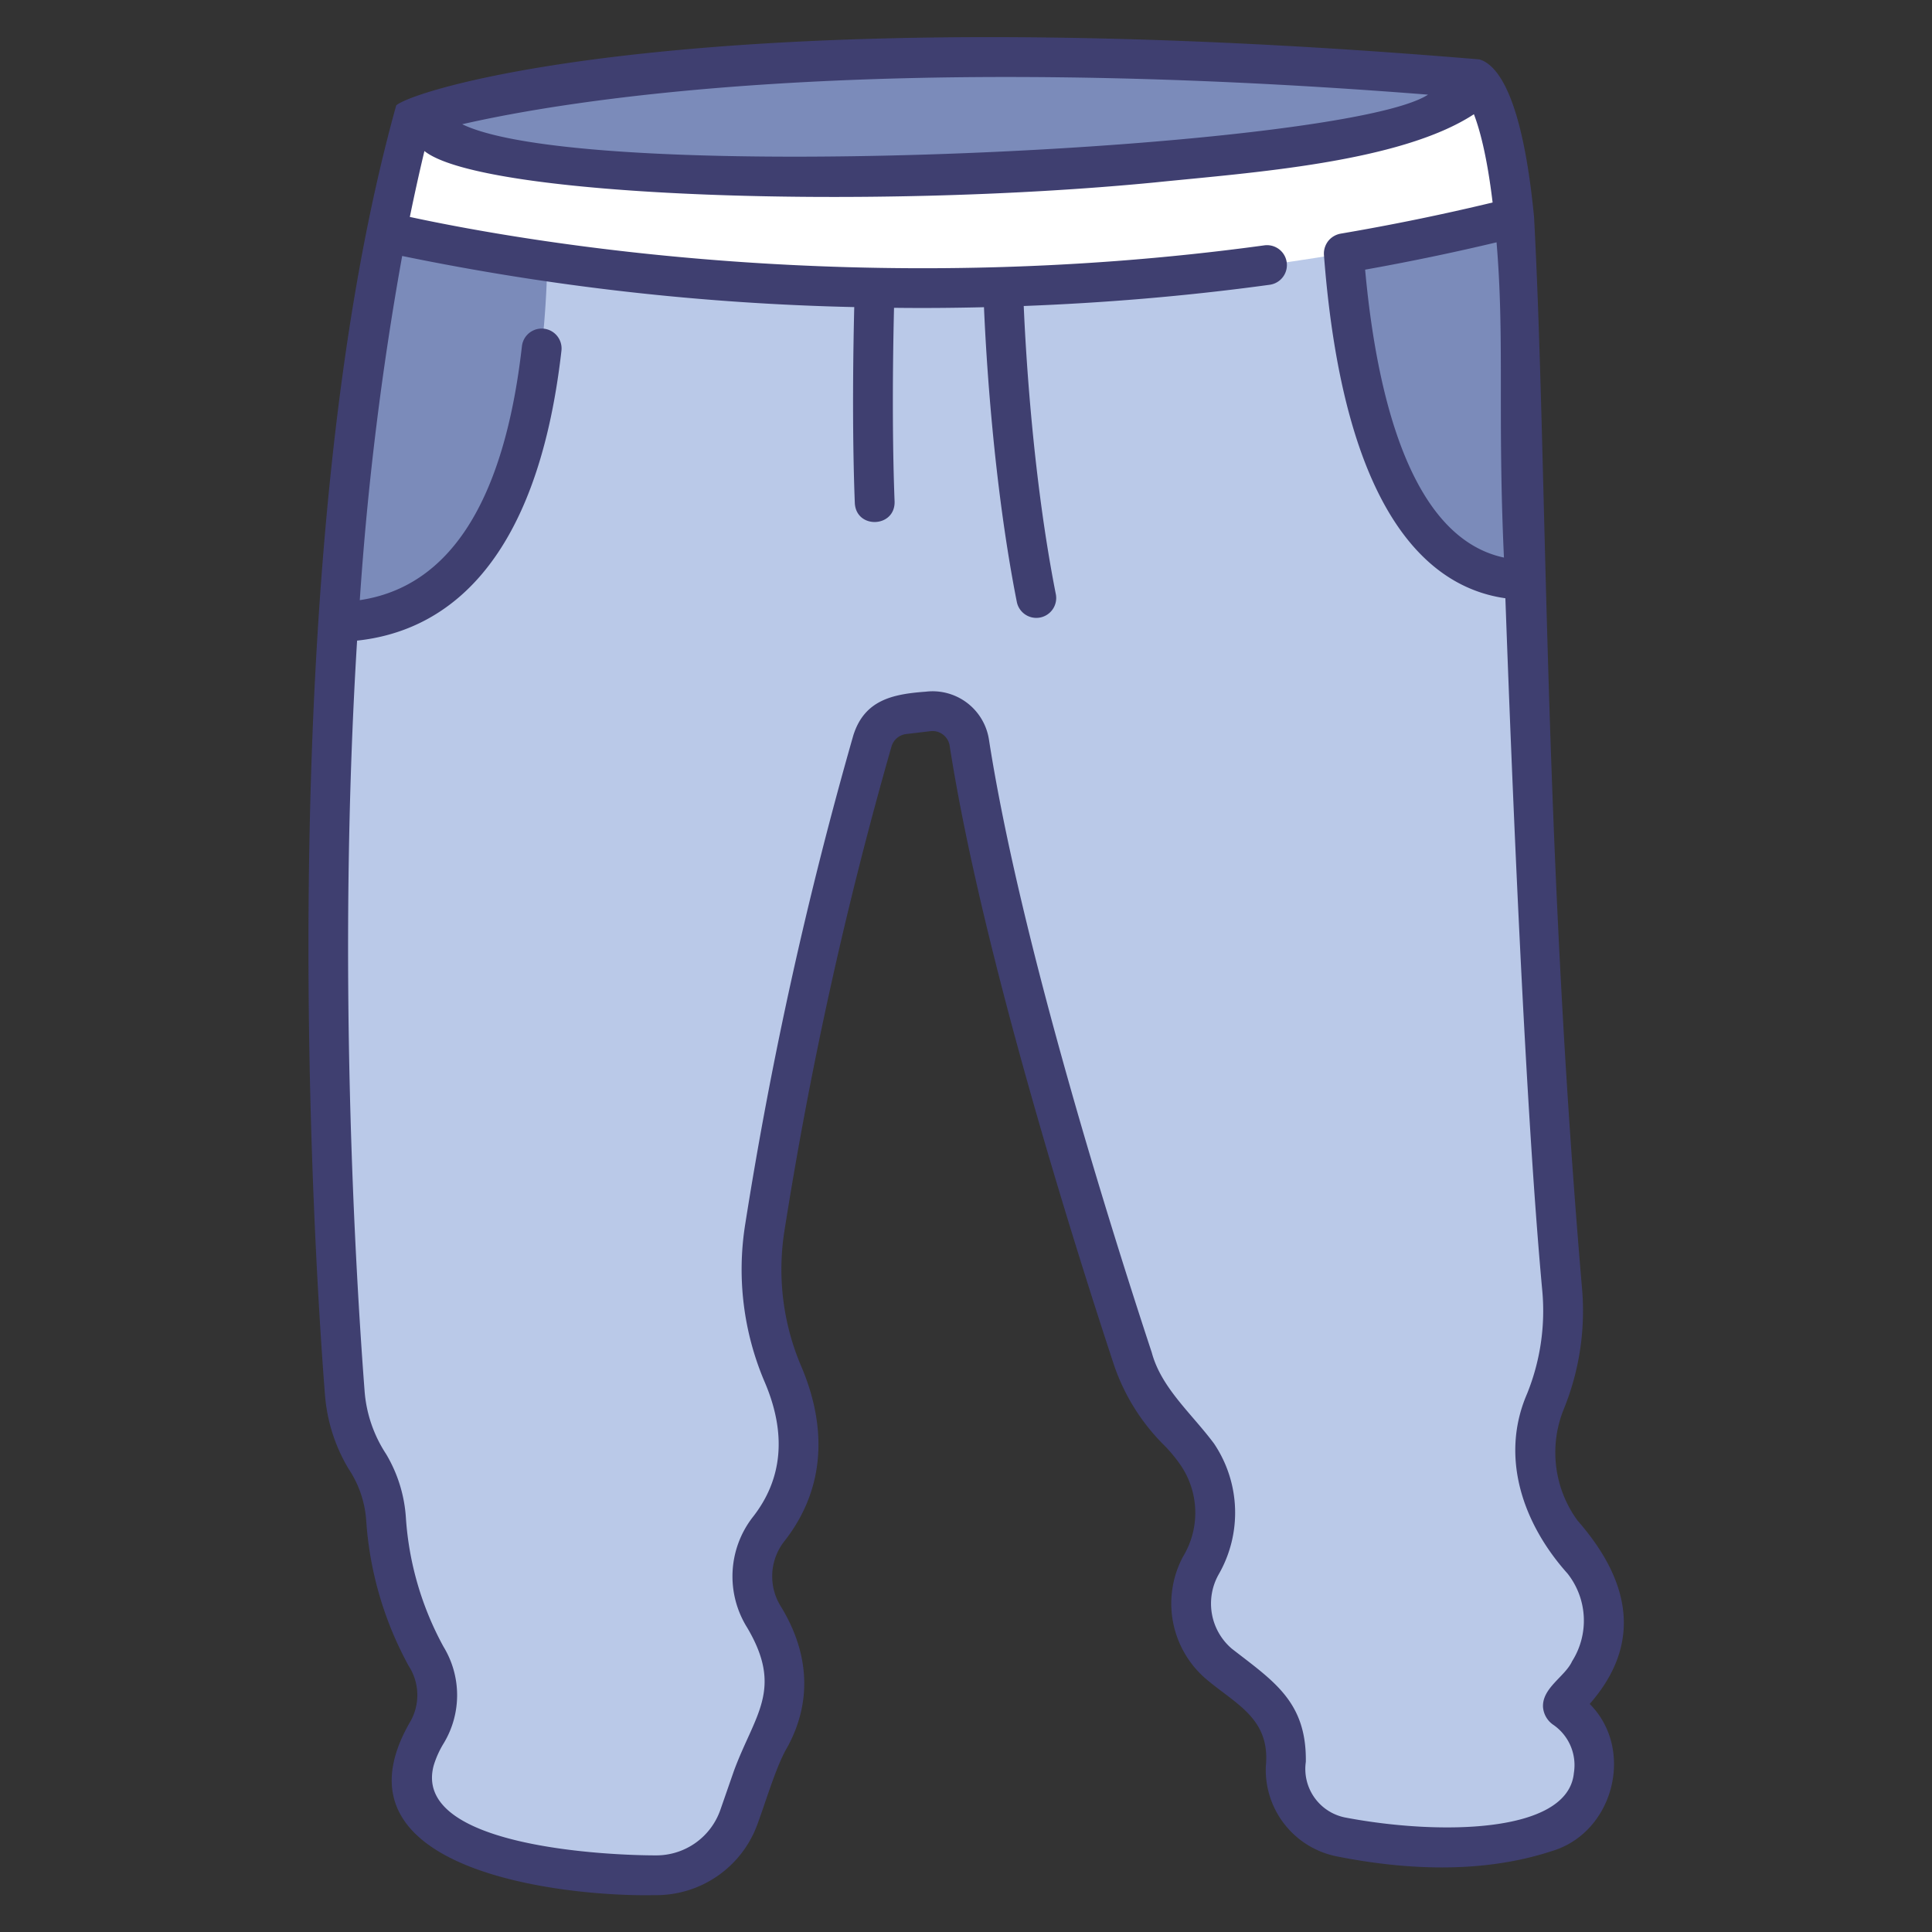 <svg id="icons" xmlns="http://www.w3.org/2000/svg" viewBox="0 0 340 340"><rect x="0" y="0" width="340" height="340" fill="#333333" stroke="none"/><path d="M72.58,20.563S125.323,2.337,259.35,13.8c2.567,3.707-3.34,12.454-6.3,19.449C253.05,33.253,112.685,66.273,72.58,20.563Z" style="fill:#7b8bba"/><path d="M72.58,20.563s5.336,13.875,98.9,9.961S259.35,13.8,259.35,13.8l7.136,24.5c2.554,42.612,1.233,105.259,8.391,188.26a42.206,42.206,0,0,1-2.9,20.045,23.905,23.905,0,0,0,2.8,23.031c1.157,1.6,2.435,3.318,3.834,5.117a16.91,16.91,0,0,1,.986,19.5,33.473,33.473,0,0,1-4.363,5.345.708.708,0,0,0,.227,1.138,12.3,12.3,0,0,1-3.379,21.669c-7.592,2.5-19.367,4.175-36.119.857a12.218,12.218,0,0,1-9.659-13.334A15.053,15.053,0,0,0,220,297.072c-7.8-5.03-13.442-11.919-8.727-21.454a18.417,18.417,0,0,0-.511-19.6c-4.182-5.448-9.453-10.02-11.391-16.906-6.838-20.728-23.176-72.336-28.782-108.4a6.56,6.56,0,0,0-7.265-5.508c-4.052.427-8.413.486-9.792,5.2a720.7,720.7,0,0,0-18.911,85.5,46.958,46.958,0,0,0,3.1,25.746c3.152,7.279,5.169,17.86-2.574,27.607a13.452,13.452,0,0,0-.661,15.353c3.282,5.4,5.546,12.975.962,21.276a44.518,44.518,0,0,0-2.98,6.914l-2.378,6.838a15.427,15.427,0,0,1-14.507,10.375c-10.28-.1-47.514-1.388-42.6-20.352a20.142,20.142,0,0,1,2.14-4.73,12.886,12.886,0,0,0-.131-13.446,57.945,57.945,0,0,1-7.051-24.194,21.386,21.386,0,0,0-3-9.622,26.752,26.752,0,0,1-4.251-12.47C57.918,218.568,52.535,95.477,72.58,20.563Z" style="fill:#bac9e8"/><path d="M72.58,20.563c-1.5,8.17-3,16.165-4.564,20.287A553.3,553.3,0,0,0,59.6,109.444c35.535-.833,38.012-51.417,36.442-80.767C74.5,25.525,72.58,20.563,72.58,20.563Z" style="fill:#7b8bba"/><path d="M268.3,102.04c-1.387-29.615.181-44.532-1.814-63.738L259.35,13.8s2.524,5.7-23.58,10.658C235.719,53.8,239.991,101.557,268.3,102.04Z" style="fill:#7b8bba"/><path d="M259.35,13.8s5.692,12.807-87.871,16.72-98.9-9.961-98.9-9.961c-1.7,6.567-3.211,13.352-4.562,20.287C89.361,45.746,172.58,61.7,266.484,38.3,264.183,15.244,259.35,13.8,259.35,13.8Z" style="fill:#fff"/><path d="M269.969,38.2c-1.971-20.384-6.086-26.689-9.613-27.746C126.2-.8,73.265,15.454,69.73,18.545,48.148,95.972,54.7,213.875,57.191,245.474a29.83,29.83,0,0,0,4.142,13,18.646,18.646,0,0,1,3.108,9.042,61.858,61.858,0,0,0,7.477,25.655,9.424,9.424,0,0,1,.217,9.926c-15.1,26.193,27.265,30.737,43.007,30.416a18.967,18.967,0,0,0,18.244-12.726c1.384-3.766,3.289-10.14,5.117-13.209,4.369-7.912,4.011-16.482-1.035-24.786a9.989,9.989,0,0,1,.411-11.359c8.85-11.139,6.54-23.1,3.045-31.174a43.389,43.389,0,0,1-2.848-23.826,712.663,712.663,0,0,1,18.813-85.061,3.059,3.059,0,0,1,2.585-2.19l4.259-.507a3.051,3.051,0,0,1,3.392,2.57c5.651,36.352,22.1,88.31,28.916,108.962a36.366,36.366,0,0,0,8.914,14.219,25.827,25.827,0,0,1,2.916,3.57,14.877,14.877,0,0,1,.322,15.946,17.484,17.484,0,0,0,4,21.489c5.288,4.507,11.388,6.968,10.575,15.379A15.524,15.524,0,0,0,235.284,326.7c14.5,2.874,27.248,2.546,37.9-.967,10.823-3.284,14.551-17.883,6.577-25.871,9.588-10.937,6.823-22.032-2.141-32.272a20.283,20.283,0,0,1-2.4-19.655,45.864,45.864,0,0,0,3.147-21.693C271.545,145.889,272.326,82.366,269.969,38.2Zm-6.6,4.447c1.434,16.991.152,30.336,1.3,55.476-16.411-3.5-22.4-28.423-24.429-50.668C248.025,46.065,255.771,44.455,263.366,42.645ZM251.311,16.658c-14.65,9.568-147.222,16.2-169.972,5.207C99.743,17.646,152.578,8.877,251.311,16.658Zm20.08,210.226a38.85,38.85,0,0,1-2.655,18.4c-4.833,11.153-.688,22.92,7.114,31.622a13.374,13.374,0,0,1,.809,15.453c-1.214,2.68-5.32,4.7-5.111,8.1a4.17,4.17,0,0,0,1.873,3.125,8.614,8.614,0,0,1,3.553,8.44c-1.033,10.762-23.992,10.945-40.33,7.81a8.713,8.713,0,0,1-6.84-9.775c.152-10.6-5.677-14.2-13.044-19.931a10.446,10.446,0,0,1-2.3-13.05,21.788,21.788,0,0,0-.816-23.039c-3.936-5.29-9.285-9.783-10.954-16.022-6.758-20.487-23.077-72.007-28.648-107.843a10.031,10.031,0,0,0-11.136-8.447c-5.8.42-10.789,1.449-12.742,7.708a719.767,719.767,0,0,0-19.008,85.944,50.387,50.387,0,0,0,3.344,27.664c3.978,9.188,3.271,17.276-2.1,24.039a17.009,17.009,0,0,0-.912,19.348c6.431,10.866,1.333,15.291-2.333,25.223l-2.378,6.838a11.943,11.943,0,0,1-11.212,8.025c-8.1.021-43.161-1.4-39.237-15.839a16.754,16.754,0,0,1,1.771-3.91,16.376,16.376,0,0,0-.045-16.966,54.811,54.811,0,0,1-6.626-22.732,24.99,24.99,0,0,0-3.493-11.2,23.4,23.4,0,0,1-3.762-10.932c-1.6-20.858-4.867-74.927-1.33-132.2,14.614-1.553,31.548-12.169,35.965-51.048a3.5,3.5,0,0,0-6.955-.79c-3.107,27.345-12.7,42.357-28.537,44.718a548.3,548.3,0,0,1,7.459-60.57,442.976,442.976,0,0,0,79.559,8.995c-.163,6.562-.419,21.2.1,34.508.261,4.6,7.1,4.325,7-.273-.513-13.159-.257-27.665-.1-34.107,5.278.066,10.461.021,15.83-.106.353,8.269,1.644,30.916,5.768,51.807a3.5,3.5,0,1,0,6.867-1.355c-4.025-20.391-5.291-42.549-5.638-50.666,13.754-.523,28.255-1.678,43.287-3.736a3.5,3.5,0,0,0-.949-6.936c-70.562,9.66-129.54-.517-150.375-5,.8-3.9,1.651-7.778,2.567-11.6,10.171,8.151,78.439,10.41,128.6,5.523,16.654-1.713,43.054-3.455,56.092-12,1.031,2.682,2.317,7.406,3.292,15.535-8.766,2.111-17.76,3.955-26.78,5.489a3.657,3.657,0,0,0-1.946,1.053,3.6,3.6,0,0,0-.958,2.664c3.492,45.866,18.624,58.556,31.931,60.441C266.115,138.431,268.447,194.961,271.391,226.884Z" style="fill:#3f3f70"/></svg>